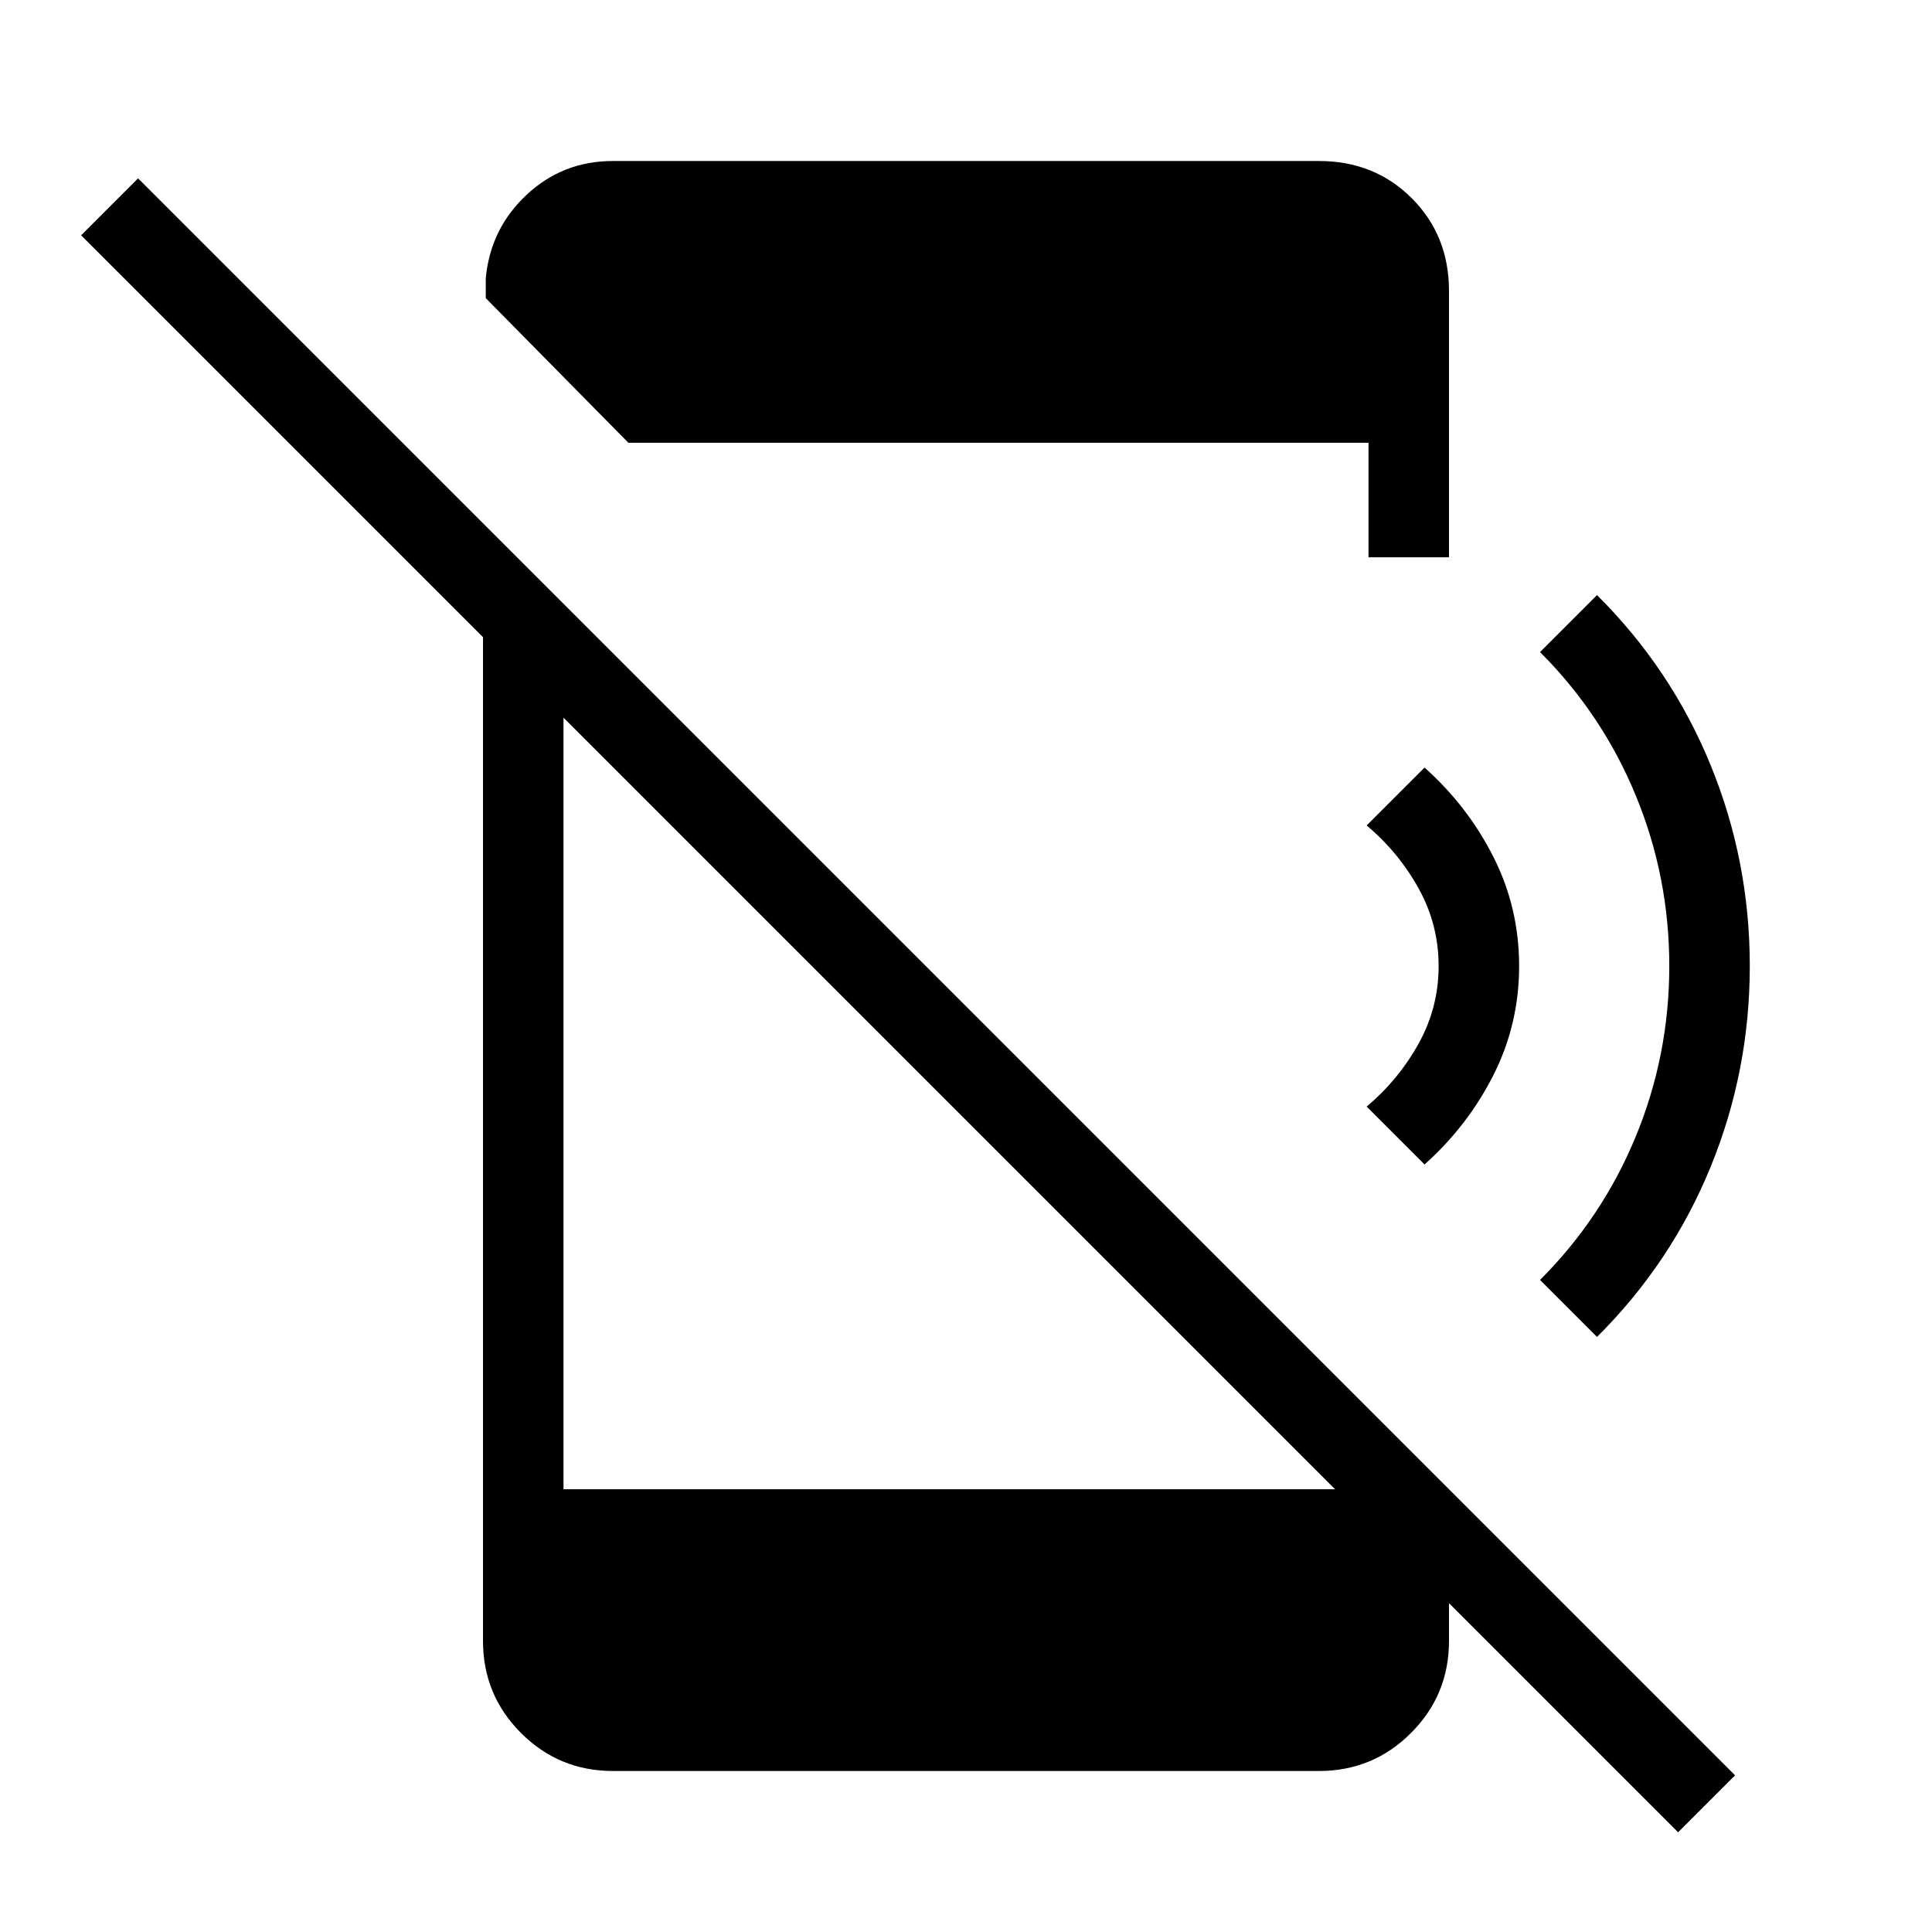 <svg xmlns="http://www.w3.org/2000/svg" height="24" viewBox="0 96 960 960" width="24"><path d="M833.846 1006.46 40.308 212.923l28.307-28.308 793.539 793.539-28.308 28.306ZM240 384.538l40 40.001V836h397.077L720 878.923v32.462q0 26.846-18.884 45.731Q682.231 976 655.385 976h-350.77q-26.846 0-45.731-18.884Q240 938.231 240 911.385V384.538ZM312.231 316l-70.847-71.846v-10q2.308-24.539 20.27-41.347Q279.615 176 304.615 176h350.77Q683 176 701.5 194.5 720 213 720 240.615v132.308h-40V316H312.231Zm395.615 358.615-28.769-28.769q15.846-13.308 25.808-31.269 9.961-17.962 9.961-38.577t-9.961-38.577q-9.962-17.961-25.808-31.269l28.769-28.769q21.462 19.153 34.231 44.423 12.769 25.269 12.769 54.192 0 28.923-12.769 54.192-12.769 25.27-34.231 44.423Zm85.693 85.693L765.231 732q31-31 47.615-71.385 16.616-40.384 16.616-84.615 0-44.231-16.616-84.615Q796.231 451 765.231 420l28.308-28.308q36.846 36.616 56.384 84.308 19.539 47.692 19.539 100t-19.539 100q-19.538 47.692-56.384 84.308Z"/></svg>